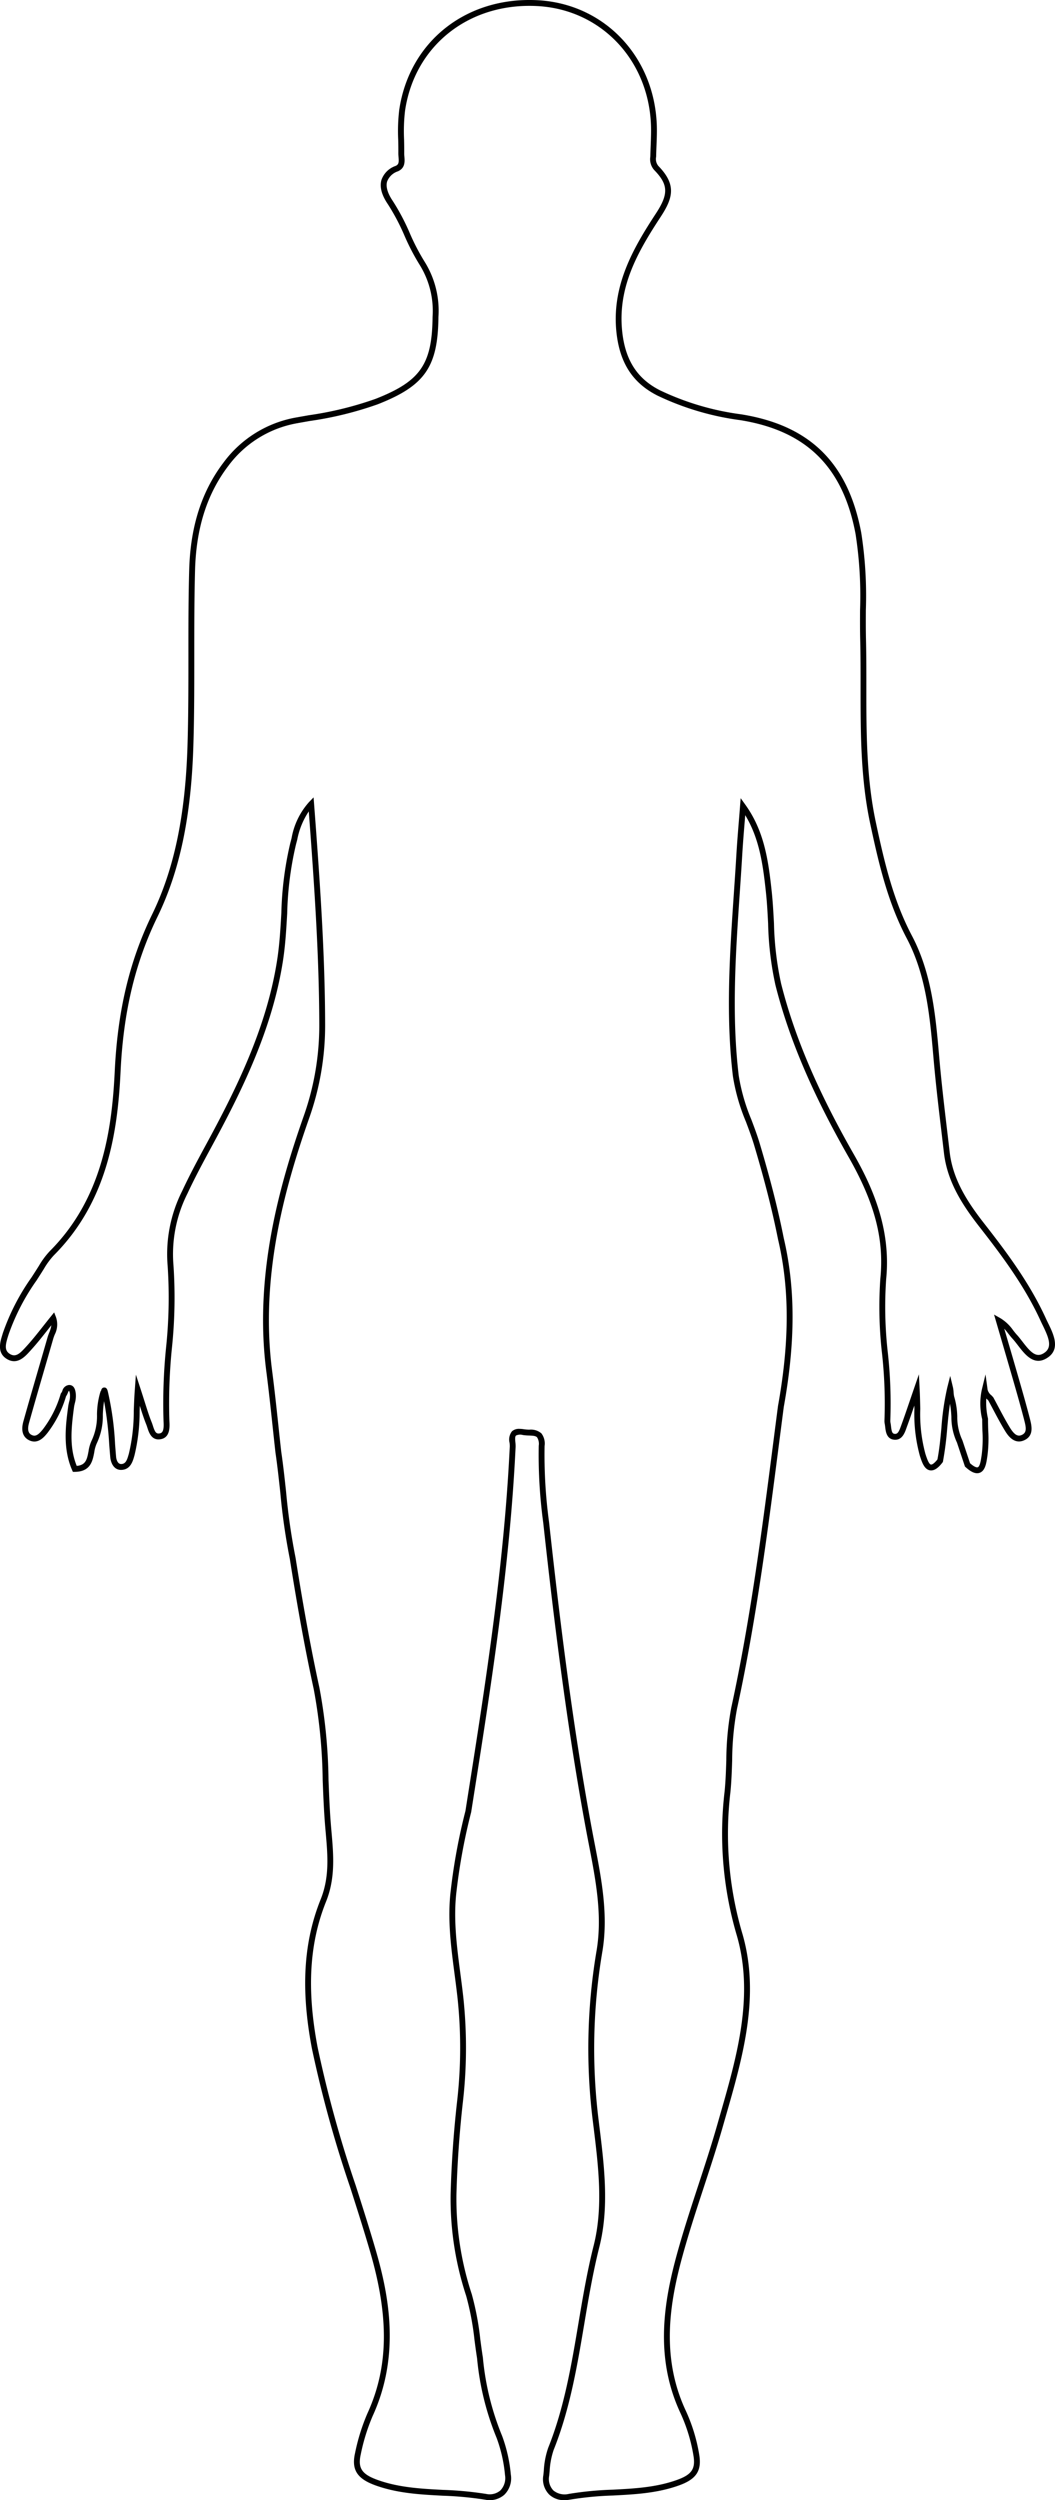<svg xmlns="http://www.w3.org/2000/svg" width="186" height="440.782" viewBox="0 0 186 440.782">
  <path id="Path_26588" data-name="Path 26588" d="M-2101.393,133.421c-.135-.275-.265-.542-.381-.8-2.861-6.266-6.946-11.714-10.885-16.757-2.818-3.608-5.5-7.624-6.076-12.536q-.213-1.831-.432-3.661c-.507-4.271-1.031-8.689-1.409-13.042-.63-7.264-1.282-14.776-4.815-21.478-3.264-6.191-4.818-12.739-6.375-20.041-1.673-7.852-1.669-15.954-1.664-23.789,0-2.72,0-5.533-.064-8.3-.043-1.758-.035-3.549-.027-5.281a72.01,72.01,0,0,0-.809-13.625c-2.3-12.313-9.034-18.954-21.187-20.9A47.483,47.483,0,0,1-2169.774-31c-3.995-2.009-6.119-5.253-6.683-10.208-.9-7.927,2.689-14.18,6.775-20.414,2.212-3.376,2.754-5.688-.421-8.954a1.911,1.911,0,0,1-.392-1.6l.008-.271c.012-.583.035-1.166.058-1.748.048-1.236.1-2.513.044-3.775-.52-12.047-9.369-21.226-21.039-21.825-12.583-.646-22.6,7.309-24.365,19.347a31.784,31.784,0,0,0-.179,5.245c.017.788.034,1.575.024,2.359,0,.225.015.462.034.7.075.938.049,1.317-.532,1.57a4.01,4.01,0,0,0-2.479,2.464c-.353,1.221.028,2.661,1.131,4.282a37.636,37.636,0,0,1,2.92,5.526,39.368,39.368,0,0,0,2.719,5.22,15.38,15.38,0,0,1,2.243,9.116c-.085,8.387-2.158,11.361-10.081,14.464a60.872,60.872,0,0,1-11.747,2.877q-1.08.19-2.159.383a20.276,20.276,0,0,0-12.851,7.93c-3.87,5.086-5.856,11.275-6.071,18.92-.142,5.039-.14,10.163-.138,15.119,0,5.293,0,10.767-.169,16.14-.395,12.207-2.371,21.579-6.219,29.491-3.994,8.21-6.091,16.995-6.6,27.648-.5,10.522-2.256,22.521-11.452,31.735a14.185,14.185,0,0,0-1.907,2.574c-.425.682-.861,1.36-1.3,2.038a38.987,38.987,0,0,0-5.066,9.834l-.094.311c-.4,1.3-1,3.263.912,4.323,1.766.981,3.091-.485,3.969-1.454l.142-.157c1.073-1.177,2.04-2.4,3.062-3.7q.277-.353.558-.706a5.024,5.024,0,0,1-.376,1.3c-.105.271-.208.539-.287.81q-.764,2.664-1.541,5.324c-.9,3.112-1.839,6.33-2.725,9.507-.582,2.087.242,2.974,1.035,3.35,1.548.735,2.623-.582,3.2-1.291a19.911,19.911,0,0,0,3.282-6.465,2.679,2.679,0,0,0,.3-.569c.152-.362.193-.4.233-.415a1.766,1.766,0,0,1,.157.606,3.7,3.7,0,0,1-.15,1.363c-.063.272-.125.544-.162.818-.437,3.283-.981,7.368.693,11.2l.137.312.34,0c2.776-.025,3.136-1.918,3.427-3.439a5.858,5.858,0,0,1,.483-1.673,11.1,11.1,0,0,0,1.029-4.93,20.359,20.359,0,0,1,.217-2.42,61.5,61.5,0,0,1,.911,7.637c.061.8.122,1.59.2,2.418.212,1.344.942,2.124,1.99,2.063,1.567-.08,1.972-1.528,2.24-2.486l.033-.118a32.687,32.687,0,0,0,.895-7.768c.012-.3.023-.612.036-.922.394,1.249.727,2.279,1.14,3.3.067.166.125.351.188.543.286.885.766,2.368,2.423,2.025,1.621-.334,1.519-2.194,1.464-3.193a97.2,97.2,0,0,1,.429-12.732,85.194,85.194,0,0,0,.29-14.7,23.726,23.726,0,0,1,2.454-12.649c1.263-2.716,2.658-5.319,4.218-8.2,5.128-9.454,10.757-20.579,12.645-32.959.418-2.739.577-5.546.732-8.26A58.726,58.726,0,0,1-2234,49.082c.08-.3.158-.6.235-.9a13.484,13.484,0,0,1,2.031-4.965c1,13.309,1.819,25.378,1.852,37.477a47.917,47.917,0,0,1-2.757,16.272c-4.219,12.016-8.781,27.986-6.584,44.954.421,3.255.777,6.575,1.12,9.788.161,1.5.322,3.008.492,4.529.346,2.346.6,4.749.856,7.072A111.726,111.726,0,0,0-2235.078,175c1.414,8.954,2.754,16.248,4.215,22.955a93.014,93.014,0,0,1,1.581,16.107c.092,2.312.186,4.7.357,7.05.052.717.114,1.43.177,2.141.353,4.036.687,7.848-.892,11.773-3.033,7.548-3.523,15.9-1.543,26.292a210.105,210.105,0,0,0,6.742,24.458c1.2,3.75,2.439,7.629,3.552,11.47,3.352,11.568,3.191,20.339-.524,28.439a35.378,35.378,0,0,0-2.163,6.959c-.663,2.935.357,4.535,3.639,5.708,3.9,1.4,7.925,1.6,11.816,1.807a60.913,60.913,0,0,1,7.472.7,3.915,3.915,0,0,0,3.389-.867,4.07,4.07,0,0,0,1.146-3.577,26.446,26.446,0,0,0-1.535-6.8,47.684,47.684,0,0,1-3.387-13.768l-.005-.052c-.168-1.058-.31-2.121-.451-3.184a49.813,49.813,0,0,0-1.508-7.985,53.7,53.7,0,0,1-2.7-17.644c.144-5.292.517-10.67,1.108-15.985a84.118,84.118,0,0,0,.121-18.535c-.158-1.46-.352-2.941-.54-4.372-.624-4.759-1.269-9.68-.67-14.559a104.026,104.026,0,0,1,2.577-13.886l.277-1.756c3.224-20.435,6.558-41.565,7.558-62.642a5.744,5.744,0,0,0-.039-.8c-.045-.47-.095-1,.106-1.192a1.676,1.676,0,0,1,1.215-.093,8.76,8.76,0,0,0,1.095.088c.618.023,1.151.042,1.411.324a2.134,2.134,0,0,1,.289,1.471,88.916,88.916,0,0,0,.792,13.569l.06.544c1.766,16.082,4.04,35.04,7.51,53.712.164.887.336,1.774.508,2.662,1.172,6.064,2.385,12.334,1.318,18.588a103.171,103.171,0,0,0-.664,29.893l.131,1.06c.859,6.972,1.747,14.182.033,20.968-1.143,4.523-1.928,9.193-2.687,13.71-1.231,7.323-2.5,14.9-5.333,21.963a14.564,14.564,0,0,0-.774,4.023c-.026.276-.053.55-.083.821a3.842,3.842,0,0,0,1.07,3.431,3.826,3.826,0,0,0,2.639.957,5.172,5.172,0,0,0,.956-.091,57.65,57.65,0,0,1,7.617-.731c3.846-.2,7.823-.4,11.667-1.792,3.066-1.111,4.02-2.6,3.519-5.508a30.2,30.2,0,0,0-2.354-7.654c-4.492-9.606-2.786-19.278-.524-27.471,1.1-3.989,2.414-8,3.685-11.875,1.144-3.49,2.326-7.1,3.354-10.691l.5-1.748c3.046-10.586,6.2-21.531,2.888-32.563a62.36,62.36,0,0,1-2.03-24.736c.182-1.849.245-3.732.305-5.554a50.806,50.806,0,0,1,.851-9.092c3.4-15.612,5.469-31.684,7.472-47.228.259-2.009.518-4.018.775-6,2.069-11.493,2.066-20.959-.006-29.774-1-5.05-2.347-10.338-4.224-16.642-.427-1.436-.961-2.856-1.479-4.231a33.843,33.843,0,0,1-2.231-7.76c-1.281-10.686-.543-21.551.17-32.058.156-2.3.312-4.592.448-6.888.115-1.937.275-3.906.43-5.811.032-.39.063-.779.094-1.17,2.462,4.061,3.117,8.564,3.645,13.553.2,1.843.3,3.732.392,5.56a56.186,56.186,0,0,0,1.293,10.856c2.384,9.433,6.478,19.056,12.885,30.284,4.626,8.107,6.3,14.523,5.607,21.456a72.177,72.177,0,0,0,.305,13.264,80.76,80.76,0,0,1,.422,11.741,2.642,2.642,0,0,0,.057.638l.025.153c.019.12.033.247.048.375.095.805.254,2.152,1.649,2.236,1.334.083,1.8-1.211,2.1-2.067l.078-.216c.429-1.166.826-2.322,1.311-3.743q.006.312.012.621a27.523,27.523,0,0,0,.963,8.241l.044.133c.329,1,.739,2.253,1.731,2.423.9.153,1.694-.71,2.206-1.374l.074-.1.023-.119a57.413,57.413,0,0,0,.744-5.819c.133-1.427.269-2.885.489-4.325a18.324,18.324,0,0,1,.246,2.314,10.628,10.628,0,0,0,.982,4.528l1.409,4.227.1.089c1,.922,1.819,1.256,2.493,1.015.974-.345,1.176-1.7,1.323-2.682l.044-.294a23.5,23.5,0,0,0,.145-4.473c-.022-.678-.043-1.355-.038-2.031v-.056l-.011-.055a12.3,12.3,0,0,1-.292-3.509c.072.073.144.143.216.211l.146.142c.27.5.535,1,.8,1.5.658,1.241,1.338,2.526,2.08,3.752.421.695,1.538,2.539,3.344,1.8,1.893-.779,1.414-2.631,1.081-3.914-.583-2.257-1.218-4.482-1.927-6.95q-1.057-3.677-2.136-7.348l-.437-1.5c.271.291.509.6.742.9s.458.588.715.866c.305.331.614.731.94,1.155,1.228,1.6,2.756,3.583,4.94,2.37C-2099.056,138.2-2100.407,135.437-2101.393,133.421Zm-.888,5.389c-1.308.727-2.284-.358-3.622-2.1-.342-.443-.664-.862-1-1.226-.232-.252-.443-.523-.658-.8a7.489,7.489,0,0,0-2.251-2.127l-1.106-.63,1.249,4.28q1.073,3.67,2.135,7.342c.707,2.46,1.339,4.679,1.934,6.982.355,1.374.5,2.238-.49,2.644-.7.289-1.3-.11-2.07-1.379-.727-1.2-1.4-2.471-2.051-3.7-.279-.527-.558-1.054-.843-1.579l-.3-.325a1.907,1.907,0,0,1-.7-1.012l-.368-2.707-.644,2.655a11.6,11.6,0,0,0,.058,5.261c0,.671.017,1.345.038,2.018a22.355,22.355,0,0,1-.131,4.275l-.047.307c-.09.6-.257,1.724-.647,1.862-.092.034-.464.077-1.354-.713l-1.338-4.014-.037-.085a9.62,9.62,0,0,1-.88-4.141,13.225,13.225,0,0,0-.547-3.517,4.379,4.379,0,0,1-.1-.753,5.249,5.249,0,0,0-.109-.849l-.487-2.038-.514,2.031a46.419,46.419,0,0,0-1.037,7.108c-.172,1.845-.349,3.752-.705,5.594-.562.705-.957.931-1.142.894-.38-.065-.735-1.147-.926-1.728l-.045-.136a26.813,26.813,0,0,1-.911-7.938c-.023-1.1-.045-2.237-.107-3.451l-.135-2.655-.866,2.513c-.295.857-.557,1.626-.8,2.335-.534,1.566-.955,2.8-1.412,4.044l-.082.227c-.351.98-.579,1.408-1.067,1.384-.462-.028-.572-.34-.688-1.328-.017-.14-.033-.278-.053-.409l-.03-.177a1.892,1.892,0,0,1-.043-.4,81.444,81.444,0,0,0-.424-11.893,71.409,71.409,0,0,1-.306-13.073c.91-9.057-2.588-16.552-5.737-22.071-6.36-11.144-10.421-20.685-12.781-30.025a55.37,55.37,0,0,1-1.262-10.658c-.1-1.841-.2-3.744-.4-5.614-.6-5.648-1.36-10.7-4.648-15.279l-.825-1.15-.108,1.411q-.1,1.33-.211,2.659c-.156,1.911-.316,3.886-.432,5.835-.136,2.293-.292,4.586-.448,6.879-.717,10.555-1.458,21.469-.165,32.251a34.574,34.574,0,0,0,2.291,8c.51,1.357,1.038,2.761,1.456,4.161,1.868,6.273,3.2,11.532,4.205,16.567,2.042,8.69,2.042,18.023-.006,29.4q-.393,3.013-.779,6.028c-2,15.522-4.067,31.572-7.457,47.14a51.563,51.563,0,0,0-.874,9.277c-.06,1.805-.122,3.673-.3,5.488a63.359,63.359,0,0,0,2.069,25.134c3.222,10.741.114,21.539-2.891,31.982l-.5,1.75c-1.022,3.574-2.2,7.173-3.342,10.654-1.274,3.888-2.592,7.908-3.7,11.921-2.311,8.375-4.051,18.272.585,28.182a29.19,29.19,0,0,1,2.271,7.394c.415,2.4-.252,3.42-2.853,4.363-3.7,1.339-7.6,1.539-11.368,1.732a58.311,58.311,0,0,0-7.754.748,3.131,3.131,0,0,1-2.705-.61,2.917,2.917,0,0,1-.745-2.563c.03-.276.057-.554.084-.833a13.8,13.8,0,0,1,.705-3.74c2.871-7.169,4.153-14.8,5.393-22.175.756-4.5,1.537-9.146,2.67-13.629,1.761-6.973.861-14.28-.01-21.347l-.13-1.059a102.136,102.136,0,0,1,.657-29.594c1.1-6.439-.132-12.8-1.322-18.957-.171-.885-.342-1.77-.507-2.655-3.464-18.639-5.734-37.573-7.5-53.637l-.06-.544a88.116,88.116,0,0,1-.787-13.411,2.939,2.939,0,0,0-.562-2.216,2.827,2.827,0,0,0-2.13-.655,7.95,7.95,0,0,1-.968-.076,4.825,4.825,0,0,0-.768-.068,1.846,1.846,0,0,0-1.316.426,2.354,2.354,0,0,0-.429,2.042,5,5,0,0,1,.036.651c-1,21.02-4.327,42.122-7.547,62.53l-.265,1.7A104.294,104.294,0,0,0-2206.7,233.4c-.616,5.014.039,10,.671,14.824.187,1.425.381,2.9.537,4.349a83.067,83.067,0,0,1-.121,18.31c-.594,5.344-.969,10.75-1.114,16.071a54.687,54.687,0,0,0,2.742,17.975,49.12,49.12,0,0,1,1.472,7.817c.141,1.063.282,2.126.45,3.185a48.71,48.71,0,0,0,3.448,14.044,25.358,25.358,0,0,1,1.475,6.536,3.143,3.143,0,0,1-.818,2.721,2.9,2.9,0,0,1-2.509.612,61.586,61.586,0,0,0-7.6-.713c-3.816-.2-7.762-.4-11.522-1.748-2.8-1-3.526-2.1-2.981-4.511a34.477,34.477,0,0,1,2.094-6.756c4.9-10.689,2.884-21.2.577-29.156-1.117-3.855-2.359-7.74-3.561-11.5a209.614,209.614,0,0,1-6.712-24.337c-1.941-10.187-1.469-18.357,1.487-25.714,1.67-4.154,1.31-8.269.961-12.248-.061-.706-.124-1.414-.175-2.126-.169-2.33-.263-4.712-.354-7.015a93.777,93.777,0,0,0-1.6-16.285c-1.456-6.688-2.792-13.963-4.209-22.926a111.07,111.07,0,0,1-1.67-11.612c-.251-2.333-.511-4.746-.858-7.093q-.251-2.252-.489-4.507c-.344-3.217-.7-6.544-1.123-9.81-2.169-16.753,2.353-32.572,6.535-44.481a48.93,48.93,0,0,0,2.816-16.615c-.034-12.513-.9-24.977-1.949-38.8l-.087-1.145-.8.825a12.877,12.877,0,0,0-3.079,6.357q-.113.443-.231.882a59.54,59.54,0,0,0-1.574,12.319c-.153,2.69-.311,5.472-.721,8.163-1.863,12.217-7.445,23.245-12.531,32.623-1.569,2.892-2.971,5.51-4.247,8.252a24.715,24.715,0,0,0-2.546,13.182,84.455,84.455,0,0,1-.292,14.523,97.918,97.918,0,0,0-.431,12.868c.069,1.249-.014,2-.643,2.128-.651.135-.869-.2-1.233-1.332-.07-.216-.138-.427-.214-.614-.447-1.1-.8-2.237-1.255-3.674-.213-.676-.445-1.414-.715-2.239l-.816-2.493-.187,2.617c-.1,1.327-.143,2.565-.188,3.761a31.992,31.992,0,0,1-.856,7.528l-.034.12c-.295,1.053-.53,1.7-1.3,1.735-.641.021-.847-.735-.915-1.16-.07-.789-.131-1.58-.192-2.371a52.237,52.237,0,0,0-1.277-9.262c-.07-.268-.182-.719-.644-.7-.424.015-.517.416-.555.614l-.053,0-.122.372a14.4,14.4,0,0,0-.535,3.787,10.156,10.156,0,0,1-.9,4.489,6.661,6.661,0,0,0-.59,1.974c-.268,1.406-.467,2.447-2.083,2.585-1.289-3.2-1-6.446-.48-10.327.032-.243.089-.482.144-.722a4.541,4.541,0,0,0,.164-1.757c-.066-.443-.2-1.455-1.167-1.46a1.346,1.346,0,0,0-1.192,1.03,1.642,1.642,0,0,1-.2.38l-.069.078-.032.1a19.12,19.12,0,0,1-3.132,6.224c-.757.928-1.269,1.339-1.959,1.01-.409-.194-.9-.627-.483-2.141.884-3.171,1.819-6.386,2.722-9.5q.774-2.663,1.542-5.327c.069-.243.163-.481.256-.722a3.929,3.929,0,0,0,.228-3.094l-.321-.832-.561.693c-.442.546-.872,1.092-1.3,1.632-1.011,1.282-1.965,2.493-3.014,3.643l-.146.16c-1,1.1-1.726,1.788-2.7,1.245-1.1-.61-.882-1.632-.426-3.121l.1-.32a38.173,38.173,0,0,1,4.944-9.57c.438-.682.876-1.363,1.3-2.05a13.318,13.318,0,0,1,1.762-2.391c9.443-9.463,11.24-21.7,11.752-32.413.5-10.509,2.568-19.166,6.5-27.245,3.915-8.048,5.924-17.551,6.323-29.909.174-5.391.172-10.873.17-16.175,0-4.948,0-10.065.137-15.089.209-7.421,2.126-13.416,5.861-18.324a19.278,19.278,0,0,1,12.216-7.54c.717-.131,1.434-.256,2.152-.383a61.646,61.646,0,0,0,11.945-2.932c8.338-3.266,10.646-6.578,10.736-15.413a16.31,16.31,0,0,0-2.412-9.691,38.066,38.066,0,0,1-2.645-5.086,38.386,38.386,0,0,0-3-5.676c-.634-.932-1.321-2.281-.993-3.417a3.051,3.051,0,0,1,1.9-1.8c1.309-.572,1.215-1.742,1.146-2.6-.016-.2-.034-.408-.031-.6.01-.8-.006-1.6-.023-2.394a30.874,30.874,0,0,1,.169-5.075c1.68-11.491,11.268-19.087,23.291-18.466,11.128.572,19.565,9.336,20.062,20.84.053,1.221,0,2.477-.044,3.691-.023.589-.046,1.178-.058,1.766l-.008.258a2.862,2.862,0,0,0,.683,2.351c2.5,2.568,2.56,4.217.3,7.67-4.026,6.145-7.879,12.835-6.937,21.1.608,5.333,2.91,8.832,7.245,11.012a48.473,48.473,0,0,0,14.557,4.314c11.664,1.868,18.126,8.246,20.337,20.072a71.133,71.133,0,0,1,.792,13.431c-.008,1.74-.016,3.539.028,5.312.067,2.753.065,5.559.064,8.273,0,7.889-.01,16.046,1.687,24,1.572,7.378,3.145,14,6.471,20.306,3.436,6.518,4.079,13.925,4.7,21.087.379,4.369.9,8.795,1.413,13.074q.217,1.829.431,3.657c.6,5.166,3.377,9.326,6.288,13.052,3.9,4.995,7.946,10.386,10.76,16.551.12.262.254.537.393.821C-2101.2,136.156-2100.546,137.846-2102.281,138.81Z" transform="translate(2286.173 99.831)"/>
</svg>
